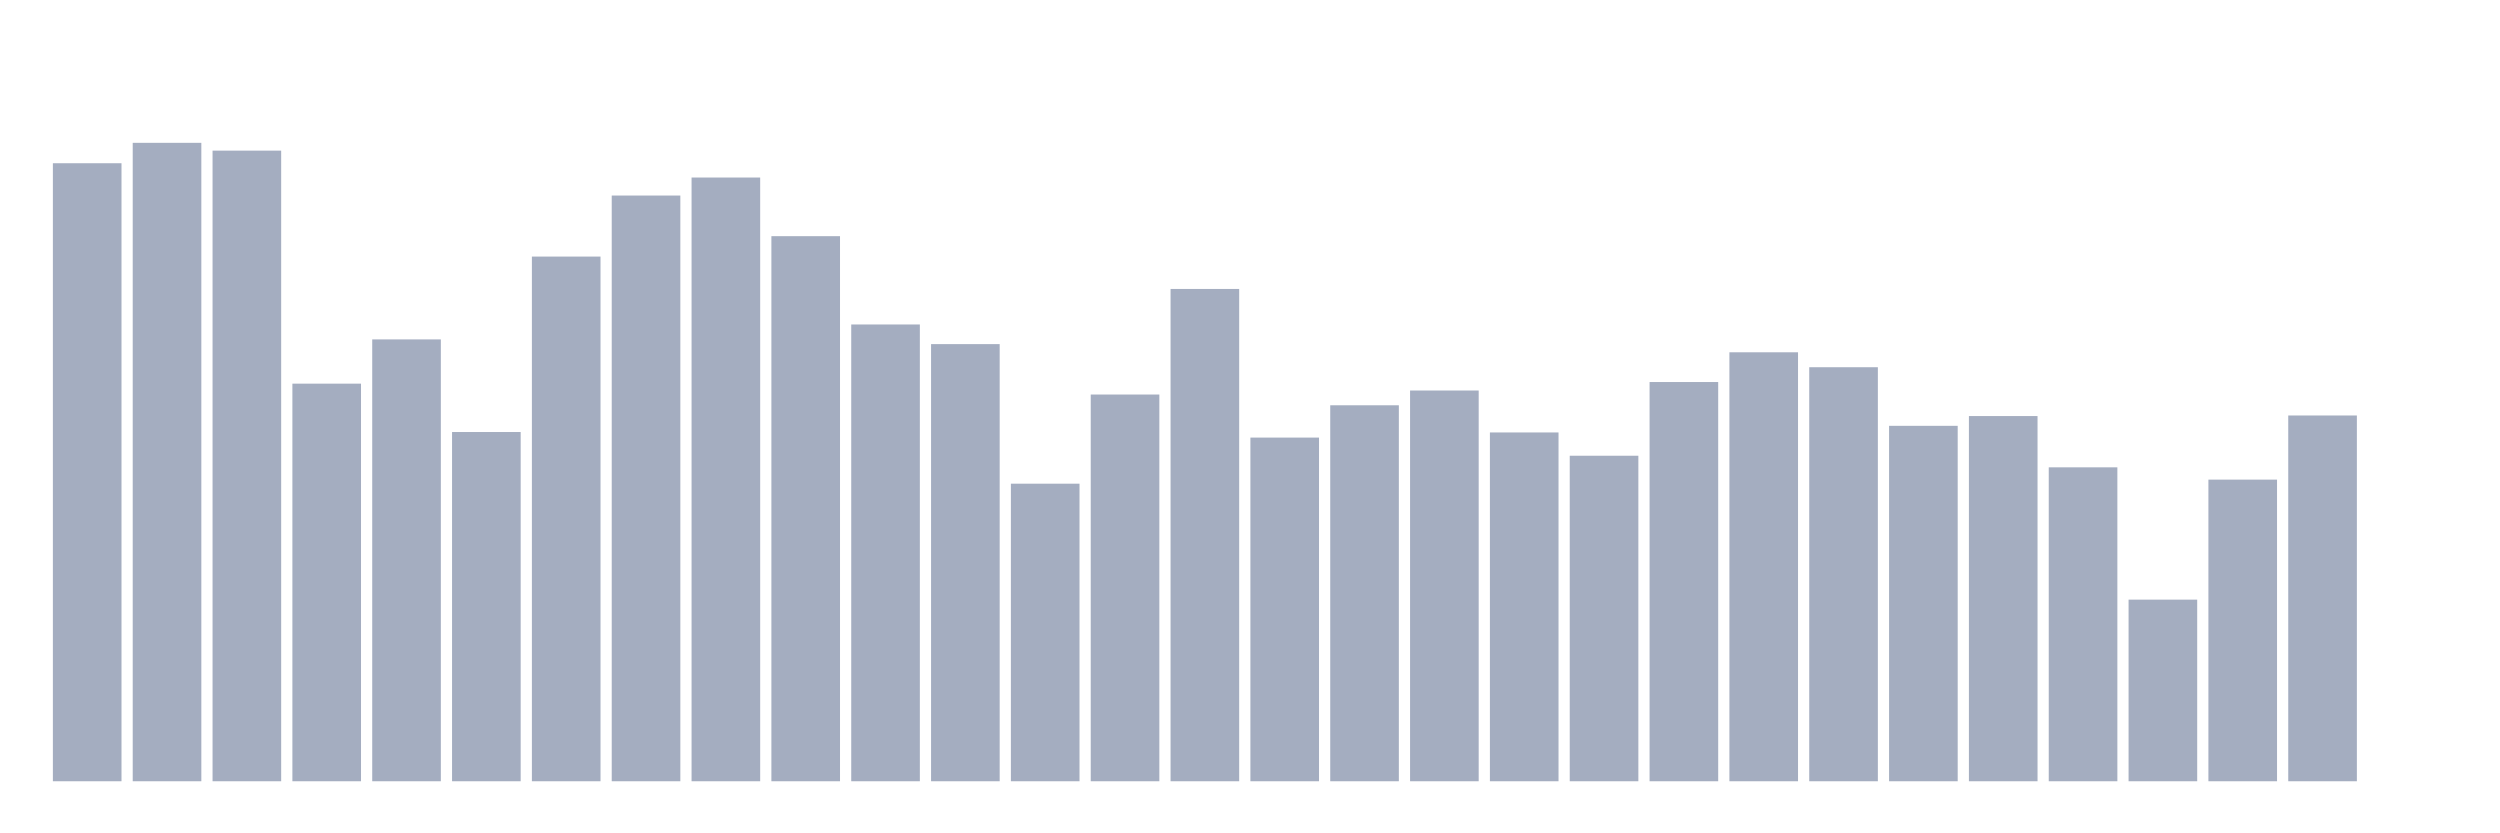 <svg xmlns="http://www.w3.org/2000/svg" viewBox="0 0 480 160"><g transform="translate(10,10)"><rect class="bar" x="0.153" width="13.175" y="21.341" height="118.659" fill="rgb(164,173,192)"></rect><rect class="bar" x="15.482" width="13.175" y="17.422" height="122.578" fill="rgb(164,173,192)"></rect><rect class="bar" x="30.81" width="13.175" y="18.921" height="121.079" fill="rgb(164,173,192)"></rect><rect class="bar" x="46.138" width="13.175" y="63.661" height="76.339" fill="rgb(164,173,192)"></rect><rect class="bar" x="61.466" width="13.175" y="55.167" height="84.833" fill="rgb(164,173,192)"></rect><rect class="bar" x="76.794" width="13.175" y="72.946" height="67.054" fill="rgb(164,173,192)"></rect><rect class="bar" x="92.123" width="13.175" y="39.263" height="100.737" fill="rgb(164,173,192)"></rect><rect class="bar" x="107.451" width="13.175" y="27.544" height="112.456" fill="rgb(164,173,192)"></rect><rect class="bar" x="122.779" width="13.175" y="24.086" height="115.914" fill="rgb(164,173,192)"></rect><rect class="bar" x="138.107" width="13.175" y="35.344" height="104.656" fill="rgb(164,173,192)"></rect><rect class="bar" x="153.436" width="13.175" y="52.299" height="87.701" fill="rgb(164,173,192)"></rect><rect class="bar" x="168.764" width="13.175" y="56.069" height="83.931" fill="rgb(164,173,192)"></rect><rect class="bar" x="184.092" width="13.175" y="82.867" height="57.133" fill="rgb(164,173,192)"></rect><rect class="bar" x="199.42" width="13.175" y="65.75" height="74.25" fill="rgb(164,173,192)"></rect><rect class="bar" x="214.748" width="13.175" y="45.479" height="94.521" fill="rgb(164,173,192)"></rect><rect class="bar" x="230.077" width="13.175" y="74.016" height="65.984" fill="rgb(164,173,192)"></rect><rect class="bar" x="245.405" width="13.175" y="67.813" height="72.187" fill="rgb(164,173,192)"></rect><rect class="bar" x="260.733" width="13.175" y="64.978" height="75.022" fill="rgb(164,173,192)"></rect><rect class="bar" x="276.061" width="13.175" y="73.03" height="66.97" fill="rgb(164,173,192)"></rect><rect class="bar" x="291.39" width="13.175" y="77.501" height="62.499" fill="rgb(164,173,192)"></rect><rect class="bar" x="306.718" width="13.175" y="63.349" height="76.651" fill="rgb(164,173,192)"></rect><rect class="bar" x="322.046" width="13.175" y="57.639" height="82.361" fill="rgb(164,173,192)"></rect><rect class="bar" x="337.374" width="13.175" y="60.507" height="79.493" fill="rgb(164,173,192)"></rect><rect class="bar" x="352.702" width="13.175" y="71.758" height="68.242" fill="rgb(164,173,192)"></rect><rect class="bar" x="368.031" width="13.175" y="69.883" height="70.117" fill="rgb(164,173,192)"></rect><rect class="bar" x="383.359" width="13.175" y="79.727" height="60.273" fill="rgb(164,173,192)"></rect><rect class="bar" x="398.687" width="13.175" y="105.13" height="34.87" fill="rgb(164,173,192)"></rect><rect class="bar" x="414.015" width="13.175" y="82.088" height="57.912" fill="rgb(164,173,192)"></rect><rect class="bar" x="429.344" width="13.175" y="69.773" height="70.227" fill="rgb(164,173,192)"></rect><rect class="bar" x="444.672" width="13.175" y="140" height="0" fill="rgb(164,173,192)"></rect></g></svg>